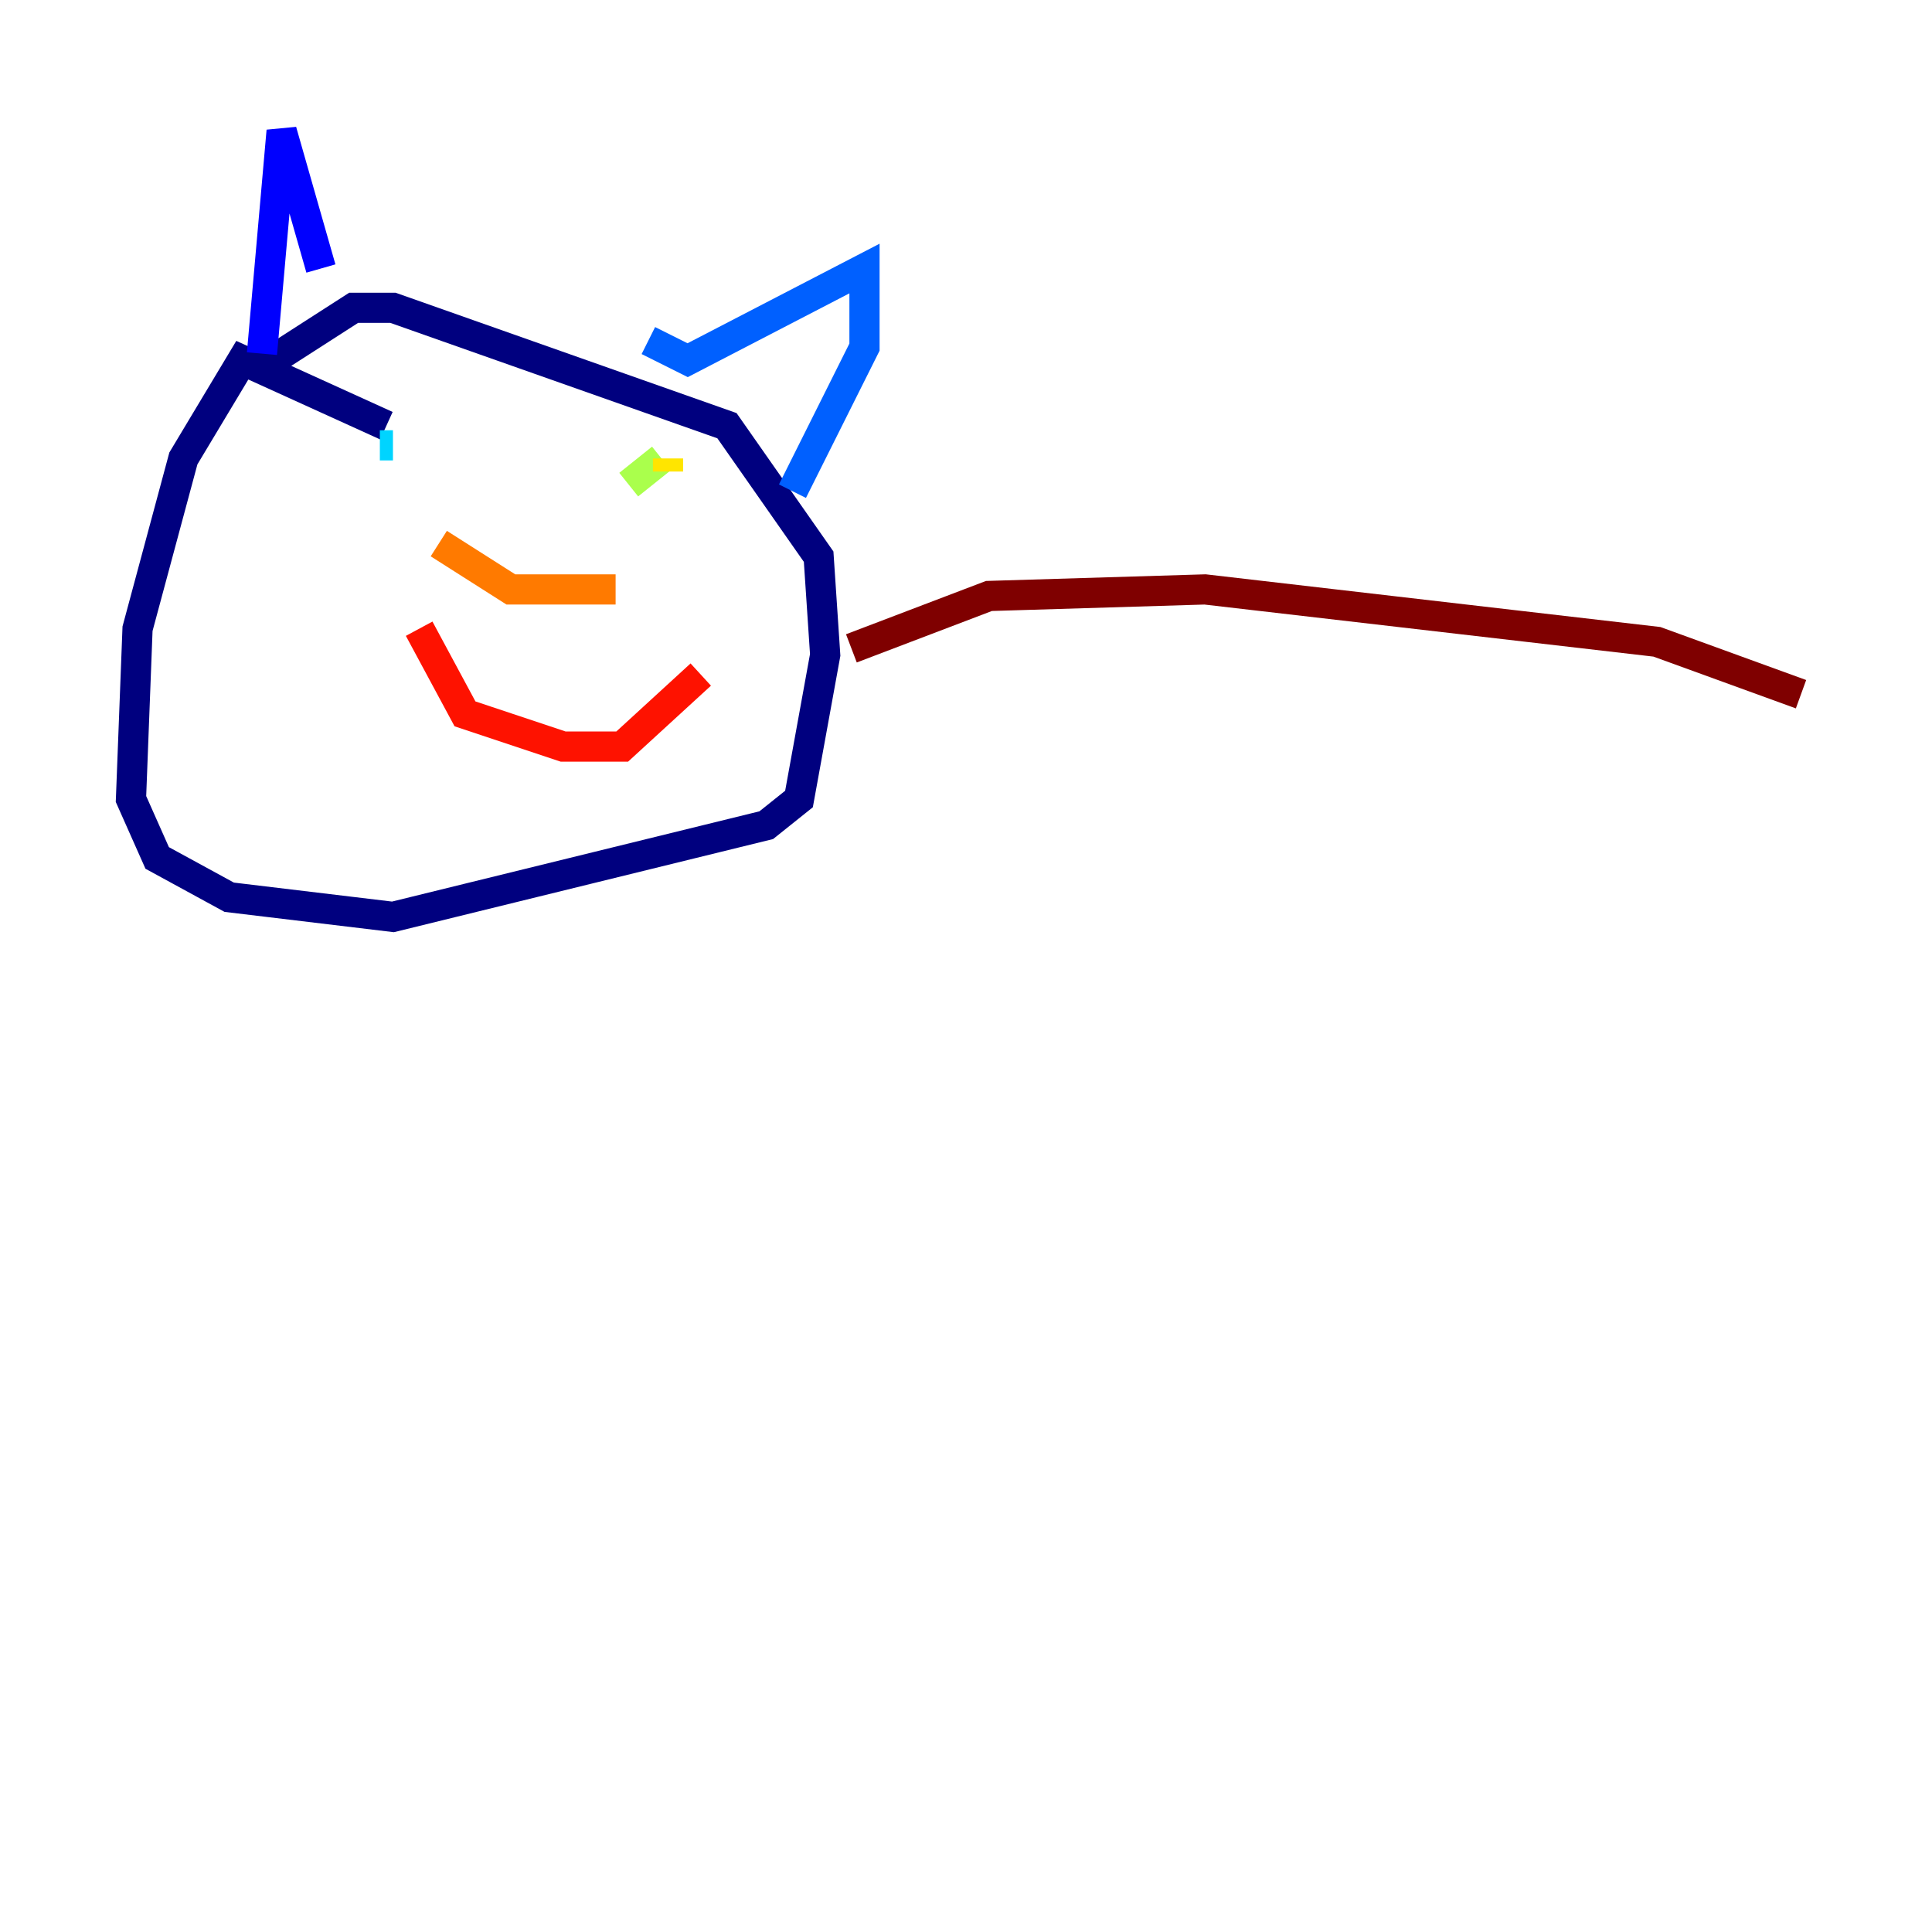 <?xml version="1.0" encoding="utf-8" ?>
<svg baseProfile="tiny" height="128" version="1.2" viewBox="0,0,128,128" width="128" xmlns="http://www.w3.org/2000/svg" xmlns:ev="http://www.w3.org/2001/xml-events" xmlns:xlink="http://www.w3.org/1999/xlink"><defs /><polyline fill="none" points="25.6,28.203 16.054,23.864 12.149,30.373 9.112,41.654 8.678,52.936 10.414,56.841 15.186,59.444 26.034,60.746 50.766,54.671 52.936,52.936 54.671,43.39 54.237,36.881 48.163,28.203 26.034,20.393 23.43,20.393 17.356,24.298" stroke="#00007f" stroke-width="2" /><polyline fill="none" points="17.356,23.43 18.658,8.678 21.261,17.79" stroke="#0000fe" stroke-width="2" /><polyline fill="none" points="42.956,22.563 45.559,23.864 57.275,17.79 57.275,22.997 52.502,32.542" stroke="#0060ff" stroke-width="2" /><polyline fill="none" points="25.166,29.505 26.034,29.505" stroke="#00d4ff" stroke-width="2" /><polyline fill="none" points="39.051,32.542 39.051,32.542" stroke="#4cffaa" stroke-width="2" /><polyline fill="none" points="41.654,32.108 43.824,30.373" stroke="#aaff4c" stroke-width="2" /><polyline fill="none" points="44.258,30.373 44.258,31.241" stroke="#ffe500" stroke-width="2" /><polyline fill="none" points="29.071,36.014 33.844,39.051 40.786,39.051" stroke="#ff7a00" stroke-width="2" /><polyline fill="none" points="27.77,41.654 30.807,47.295 37.315,49.464 41.22,49.464 46.427,44.691" stroke="#fe1200" stroke-width="2" /><polyline fill="none" points="56.407,42.956 65.519,39.485 79.837,39.051 109.776,42.522 119.322,45.993" stroke="#7f0000" stroke-width="2" /></svg>